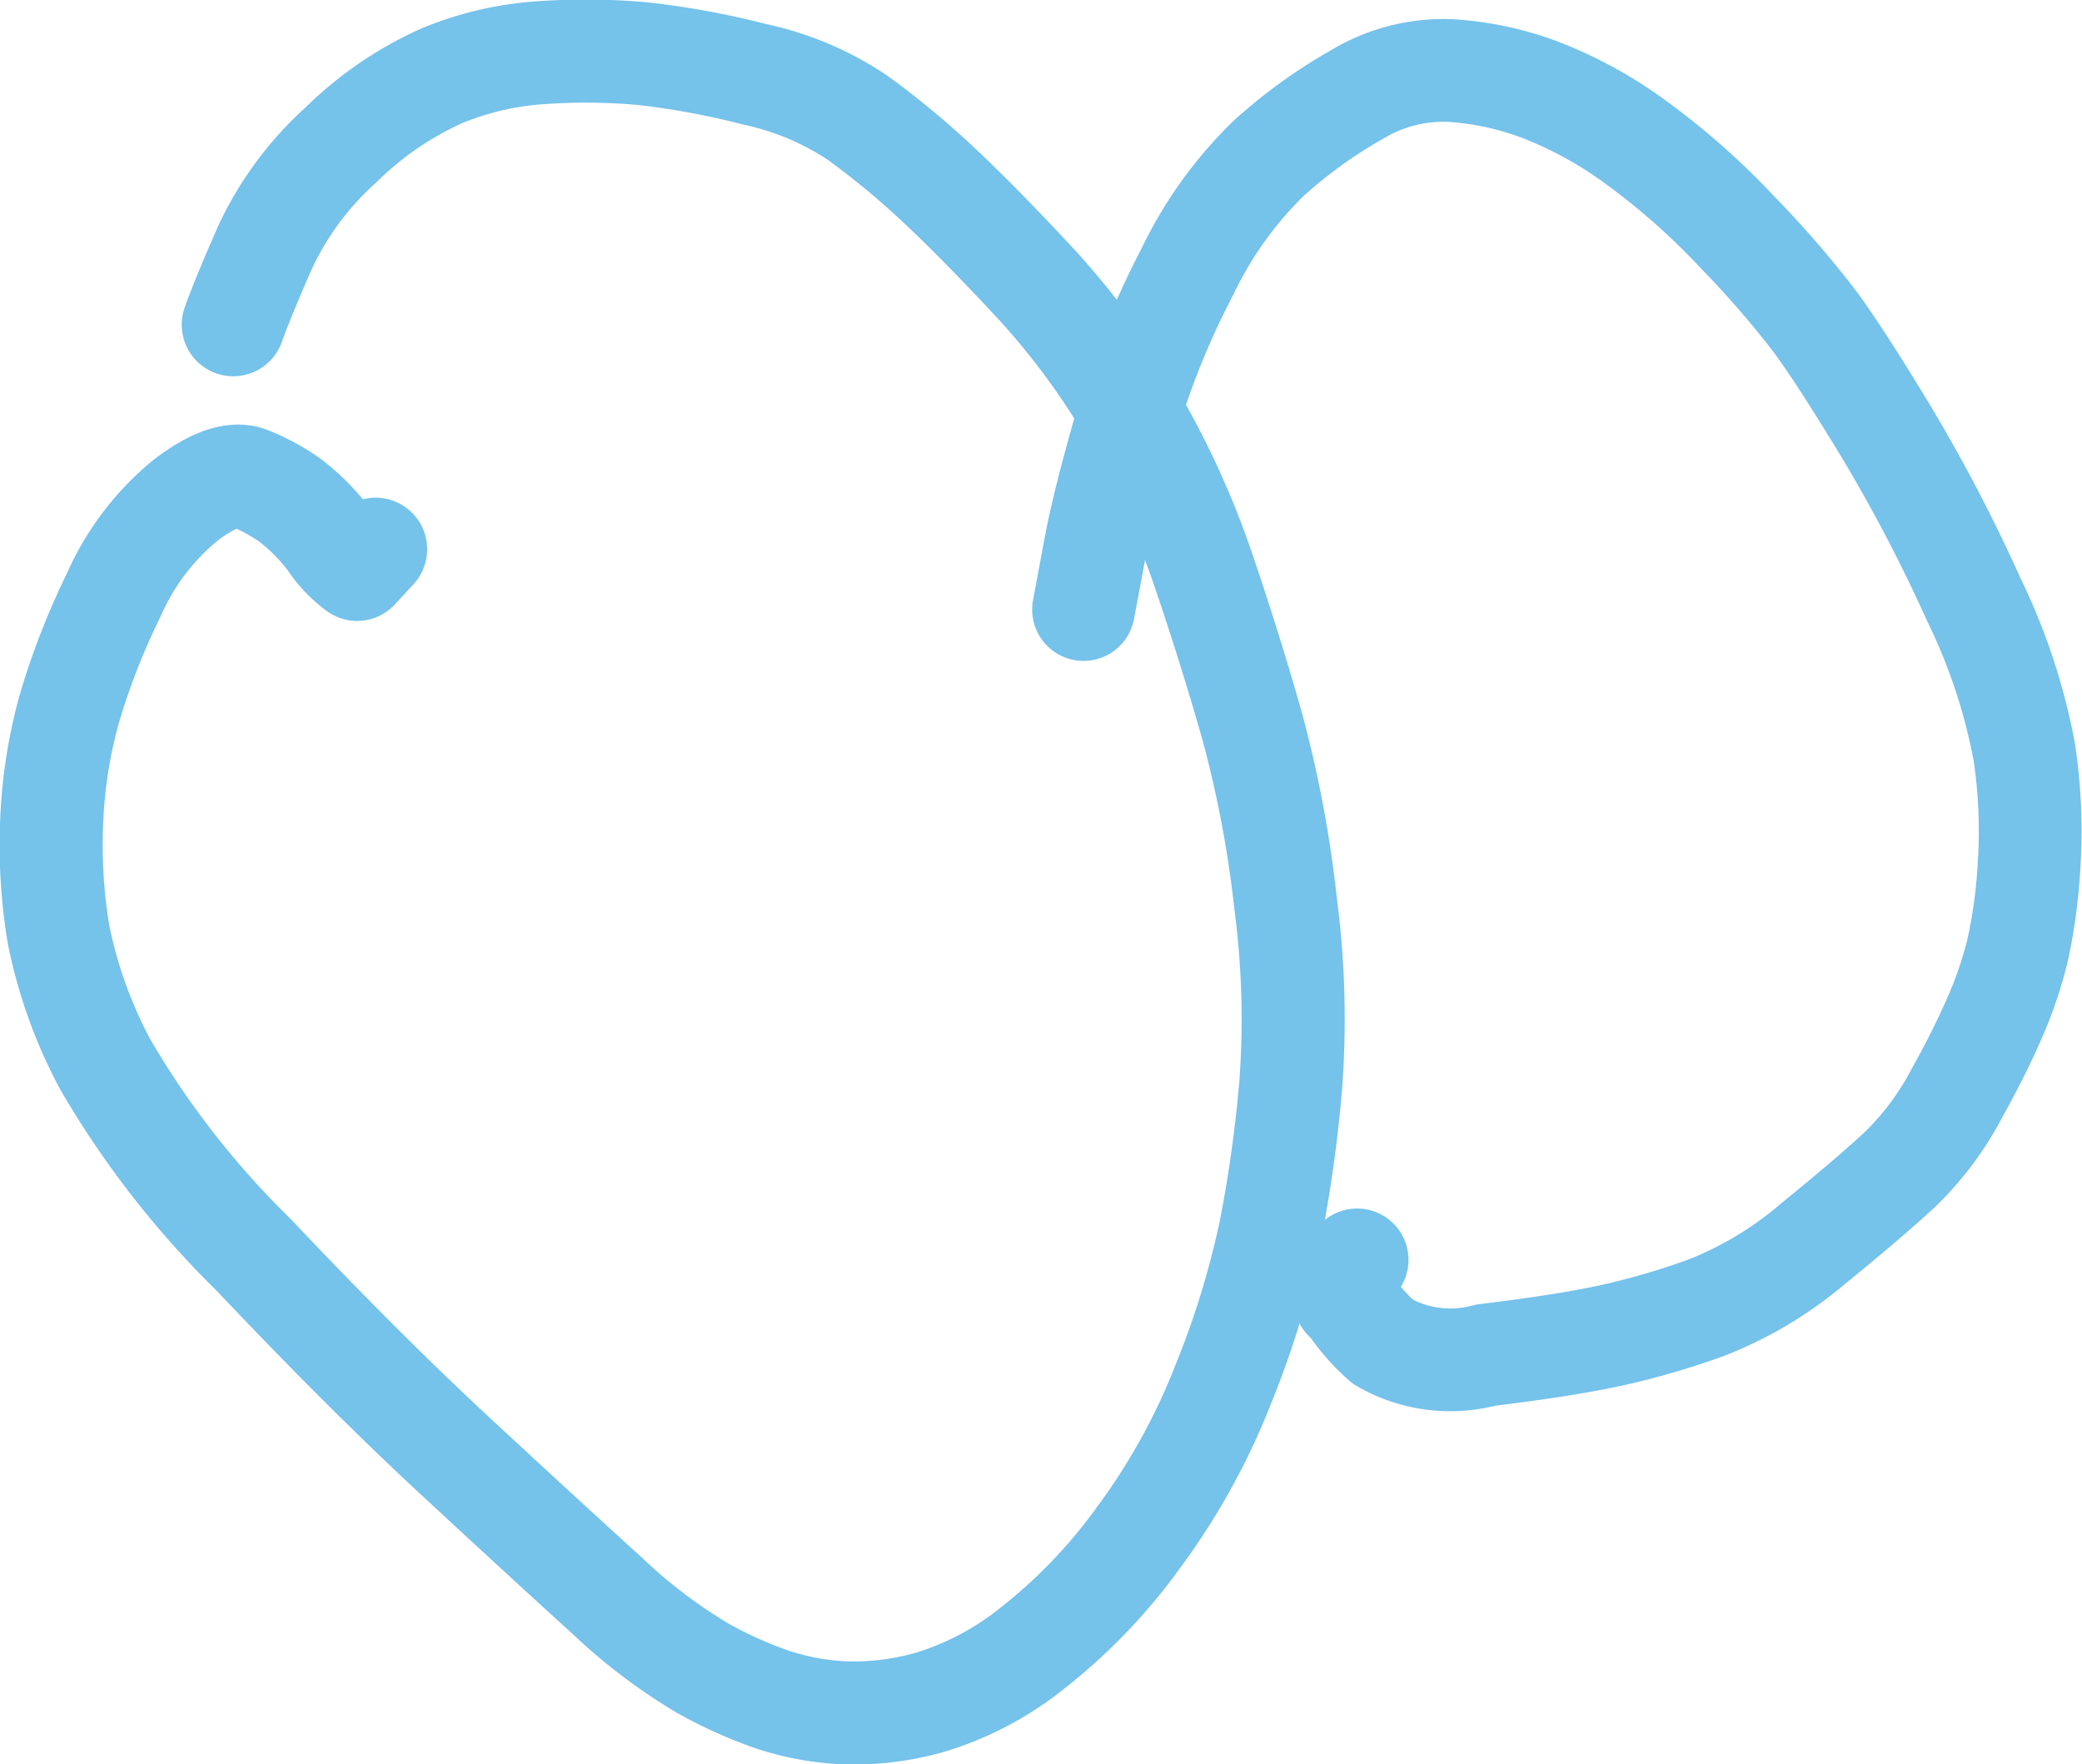 <svg xmlns="http://www.w3.org/2000/svg" xmlns:xlink="http://www.w3.org/1999/xlink" width="48.842" height="41.38" viewBox="0 0 48.842 41.38"><defs><clipPath id="a"><rect width="48.842" height="41.38" fill="none"/></clipPath></defs><g transform="translate(24.421 20.69)"><g transform="translate(-24.421 -20.69)" clip-path="url(#a)"><path d="M17.305,21.312l-.434.472a2.63,2.63,0,0,1-.645-.683,4.928,4.928,0,0,0-.919-.931,4.692,4.692,0,0,0-.956-.521q-.534-.223-1.5.509a5.981,5.981,0,0,0-1.688,2.222A16.881,16.881,0,0,0,10.106,25.1a11.606,11.606,0,0,0-.4,2.582,12.7,12.7,0,0,0,.161,2.669,11.057,11.057,0,0,0,1.1,3.053A21.112,21.112,0,0,0,14.45,37.87q2.582,2.731,4.766,4.754t3.513,3.227a12.625,12.625,0,0,0,2.234,1.7,10.041,10.041,0,0,0,1.688.757,6.293,6.293,0,0,0,1.688.3,6.529,6.529,0,0,0,2.011-.261,7.153,7.153,0,0,0,2.358-1.254,12.832,12.832,0,0,0,2.482-2.582,15.59,15.59,0,0,0,2-3.612,21.15,21.15,0,0,0,1.1-3.575,31.662,31.662,0,0,0,.484-3.463,20.9,20.9,0,0,0-.124-4.257,27.121,27.121,0,0,0-.794-4.183q-.509-1.787-1.13-3.612A19.624,19.624,0,0,0,35.1,18.234a17.725,17.725,0,0,0-2.321-3.165q-1.328-1.427-2.284-2.321A19.908,19.908,0,0,0,28.625,11.2a6.924,6.924,0,0,0-2.433-1.03,18.768,18.768,0,0,0-2.631-.484,14.808,14.808,0,0,0-2.334-.025,7.336,7.336,0,0,0-2.371.546,8.056,8.056,0,0,0-2.371,1.626,7.457,7.457,0,0,0-1.775,2.4q-.534,1.216-.745,1.812" transform="translate(-8.493 -8.428)" fill="none" stroke="#75c2eb" stroke-linecap="round" stroke-linejoin="round" stroke-width="2.418"/><path d="M211.217,41.177l-.223.236q-.174.509-.112.36a2.536,2.536,0,0,0,.05.335q-.012-.1.161.174a4.494,4.494,0,0,0,.732.819,3.173,3.173,0,0,0,2.408.31q1.837-.223,2.929-.459a18.022,18.022,0,0,0,2.259-.658,8.828,8.828,0,0,0,2.495-1.5q1.328-1.08,2.048-1.75a7.038,7.038,0,0,0,1.341-1.812,19.565,19.565,0,0,0,.918-1.849,9.606,9.606,0,0,0,.484-1.452,12.379,12.379,0,0,0,.273-2,12.527,12.527,0,0,0-.112-2.669A14.037,14.037,0,0,0,225.69,25.7a38.263,38.263,0,0,0-2.023-3.885q-1.055-1.75-1.688-2.619a23.214,23.214,0,0,0-1.825-2.11A16.844,16.844,0,0,0,217.808,15a9.718,9.718,0,0,0-2.284-1.266,7.224,7.224,0,0,0-2.172-.459,3.94,3.94,0,0,0-2.147.571,11.519,11.519,0,0,0-2.073,1.5,9.317,9.317,0,0,0-1.9,2.656,19.275,19.275,0,0,0-1.44,3.587q-.521,1.812-.708,2.805l-.285,1.527" transform="translate(-179.38 -11.623)" fill="none" stroke="#75c2eb" stroke-linecap="round" stroke-linejoin="round" stroke-width="2.41"/></g></g></svg>